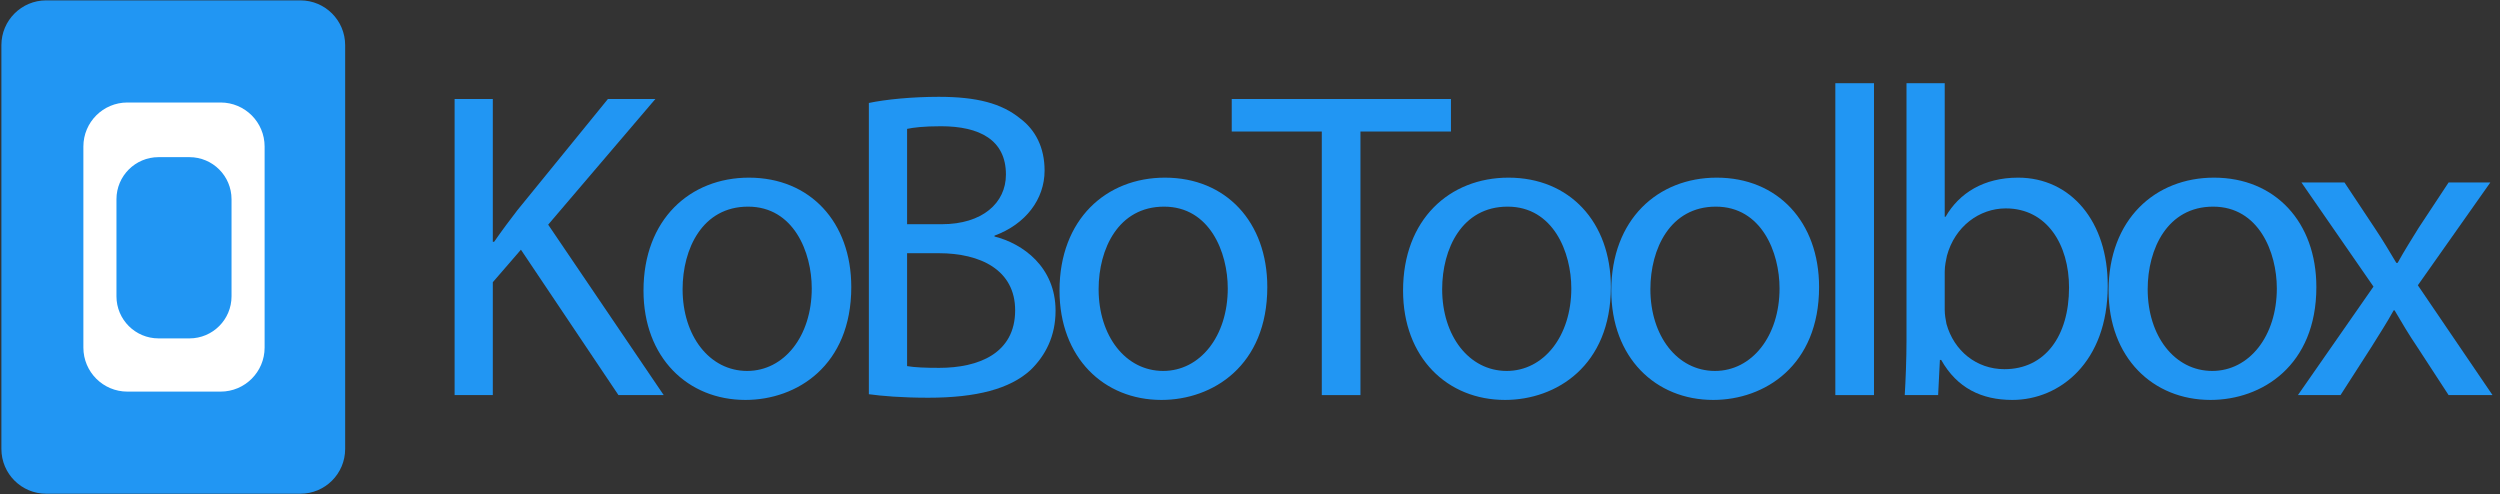 <?xml version="1.0" encoding="UTF-8"?>
<svg width="253px" height="50px" viewBox="0 0 253 50" version="1.1" xmlns="http://www.w3.org/2000/svg" xmlns:xlink="http://www.w3.org/1999/xlink">
    <rect x="0" y="0" width="253" height="50" fill="#333333" stroke="none"/>
    <!-- Generator: Sketch 45.1 (43504) - http://www.bohemiancoding.com/sketch -->
    <title>Kobo</title>
    <desc>Created with Sketch.</desc>
    <defs></defs>
    <g id="Page-1" stroke="none" stroke-width="1" fill="none" fill-rule="evenodd">
        <g id="Kobo" fill-rule="nonzero">
            <g id="Group" transform="translate(45.851, 9.607)" fill="#2196F3">
                <path d="M0.155,0.413 L4.022,0.413 L4.022,14.862 L4.156,14.862 C4.956,13.706 5.756,12.639 6.512,11.661 L15.67,0.413 L20.471,0.413 L9.624,13.128 L21.316,30.377 L16.737,30.377 L6.867,15.662 L4.022,18.952 L4.022,30.377 L0.155,30.377 L0.155,0.413 L0.155,0.413 Z" id="Shape"></path>
                <path d="M40.299,19.44 C40.299,27.398 34.787,30.866 29.585,30.866 C23.761,30.866 19.271,26.598 19.271,19.796 C19.271,12.594 23.984,8.371 29.941,8.371 C36.12,8.371 40.299,12.861 40.299,19.44 Z M23.228,19.663 C23.228,24.375 25.94,27.932 29.763,27.932 C33.497,27.932 36.298,24.42 36.298,19.574 C36.298,15.929 34.475,11.305 29.852,11.305 C25.228,11.305 23.228,15.573 23.228,19.663 Z" id="Shape"></path>
                <path d="M42.078,0.813 C43.767,0.457 46.435,0.191 49.147,0.191 C53.014,0.191 55.504,0.857 57.371,2.369 C58.927,3.525 59.861,5.303 59.861,7.659 C59.861,10.549 57.949,13.083 54.792,14.239 L54.792,14.328 C57.638,15.039 60.972,17.395 60.972,21.841 C60.972,24.42 59.949,26.376 58.438,27.843 C56.348,29.754 52.97,30.643 48.079,30.643 C45.412,30.643 43.367,30.466 42.078,30.288 L42.078,0.813 L42.078,0.813 Z M45.946,13.083 L49.458,13.083 C53.548,13.083 55.949,10.949 55.949,8.06 C55.949,4.548 53.281,3.169 49.369,3.169 C47.59,3.169 46.568,3.303 45.946,3.436 L45.946,13.083 Z M45.946,27.443 C46.701,27.576 47.813,27.62 49.191,27.62 C53.192,27.62 56.882,26.153 56.882,21.797 C56.882,17.707 53.37,16.017 49.147,16.017 L45.946,16.017 L45.946,27.443 L45.946,27.443 Z" id="Shape"></path>
                <path d="M82.4,19.44 C82.4,27.398 76.888,30.866 71.686,30.866 C65.862,30.866 61.372,26.598 61.372,19.796 C61.372,12.594 66.085,8.371 72.042,8.371 C78.221,8.371 82.4,12.861 82.4,19.44 Z M65.329,19.663 C65.329,24.375 68.041,27.932 71.864,27.932 C75.598,27.932 78.399,24.42 78.399,19.574 C78.399,15.929 76.576,11.305 71.953,11.305 C67.329,11.305 65.329,15.573 65.329,19.663 Z" id="Shape"></path>
            </g>
            <g id="Group" transform="translate(124.453, 8.297)" fill="#2196F3">
                <polygon id="Shape" points="9.312 5.013 0.199 5.013 0.199 1.723 22.383 1.723 22.383 5.013 13.225 5.013 13.225 31.687 9.312 31.687"></polygon>
                <path d="M38.565,20.751 C38.565,28.708 33.052,32.176 27.851,32.176 C22.027,32.176 17.537,27.908 17.537,21.106 C17.537,13.904 22.249,9.681 28.207,9.681 C34.386,9.681 38.565,14.171 38.565,20.751 Z M21.494,20.973 C21.494,25.685 24.205,29.242 28.029,29.242 C31.763,29.242 34.564,25.73 34.564,20.884 C34.564,17.239 32.741,12.615 28.118,12.615 C23.494,12.615 21.494,16.883 21.494,20.973 Z" id="Shape"></path>
                <path d="M59.638,20.751 C59.638,28.708 54.125,32.176 48.924,32.176 C43.1,32.176 38.61,27.908 38.61,21.106 C38.61,13.904 43.322,9.681 49.28,9.681 C55.459,9.681 59.638,14.171 59.638,20.751 Z M42.566,20.973 C42.566,25.685 45.278,29.242 49.102,29.242 C52.836,29.242 55.637,25.73 55.637,20.884 C55.637,17.239 53.814,12.615 49.191,12.615 C44.567,12.615 42.566,16.883 42.566,20.973 Z" id="Shape"></path>
                <polygon id="Shape" points="61.283 0.123 65.195 0.123 65.195 31.687 61.283 31.687"></polygon>
                <path d="M68.307,31.687 C68.396,30.22 68.485,28.042 68.485,26.13 L68.485,0.123 L72.353,0.123 L72.353,13.637 L72.442,13.637 C73.82,11.237 76.31,9.681 79.777,9.681 C85.112,9.681 88.891,14.126 88.846,20.661 C88.846,28.352 84.001,32.176 79.199,32.176 C76.087,32.176 73.598,30.975 71.997,28.13 L71.864,28.13 L71.686,31.687 L68.307,31.687 L68.307,31.687 Z M72.353,23.062 C72.353,23.551 72.442,24.04 72.531,24.485 C73.286,27.197 75.554,29.064 78.399,29.064 C82.489,29.064 84.934,25.73 84.934,20.795 C84.934,16.483 82.711,12.793 78.532,12.793 C75.865,12.793 73.375,14.616 72.575,17.594 C72.486,18.039 72.353,18.572 72.353,19.195 L72.353,23.062 L72.353,23.062 Z" id="Shape"></path>
                <path d="M109.963,20.751 C109.963,28.708 104.451,32.176 99.249,32.176 C93.425,32.176 88.935,27.908 88.935,21.106 C88.935,13.904 93.648,9.681 99.605,9.681 C105.784,9.681 109.963,14.171 109.963,20.751 Z M92.892,20.973 C92.892,25.685 95.603,29.242 99.427,29.242 C103.161,29.242 105.962,25.73 105.962,20.884 C105.962,17.239 104.139,12.615 99.516,12.615 C94.893,12.615 92.892,16.883 92.892,20.973 Z" id="Shape"></path>
                <path d="M112.809,10.17 L115.876,14.793 C116.676,15.994 117.343,17.105 118.055,18.306 L118.188,18.306 C118.899,17.016 119.611,15.905 120.322,14.749 L123.345,10.17 L127.568,10.17 L120.233,20.573 L127.791,31.687 L123.345,31.687 L120.188,26.841 C119.344,25.597 118.632,24.396 117.877,23.107 L117.788,23.107 C117.076,24.396 116.321,25.552 115.521,26.841 L112.408,31.687 L108.096,31.687 L115.743,20.706 L108.452,10.17 L112.809,10.17 L112.809,10.17 Z" id="Shape"></path>
            </g>
            <g id="Group">
                <path d="M30.399,49.965 L4.672,49.965 C2.17,49.965 0.141,47.937 0.141,45.435 L0.141,4.569 C0.141,2.067 2.17,0.038 4.672,0.038 L30.399,0.038 C32.902,0.038 34.93,2.067 34.93,4.569 L34.93,45.435 C34.93,47.937 32.902,49.965 30.399,49.965" id="Shape" fill="#2196F3"></path>
                <path d="M22.325,39.631 L12.892,39.631 C10.432,39.631 8.438,37.637 8.438,35.177 L8.438,14.827 C8.438,12.367 10.432,10.373 12.892,10.373 L22.325,10.373 C24.785,10.373 26.779,12.367 26.779,14.827 L26.779,35.177 C26.779,37.637 24.785,39.631 22.325,39.631" id="Shape" fill="#FFFFFF"></path>
                <path d="M19.173,34.245 L16.044,34.245 C13.692,34.245 11.786,32.339 11.786,29.987 L11.786,20.163 C11.786,17.811 13.692,15.904 16.044,15.904 L19.172,15.904 C21.524,15.904 23.431,17.811 23.431,20.163 L23.431,29.987 C23.431,32.338 21.524,34.245 19.173,34.245" id="Shape" fill="#2196F3"></path>
            </g>
        </g>
    </g>
</svg>